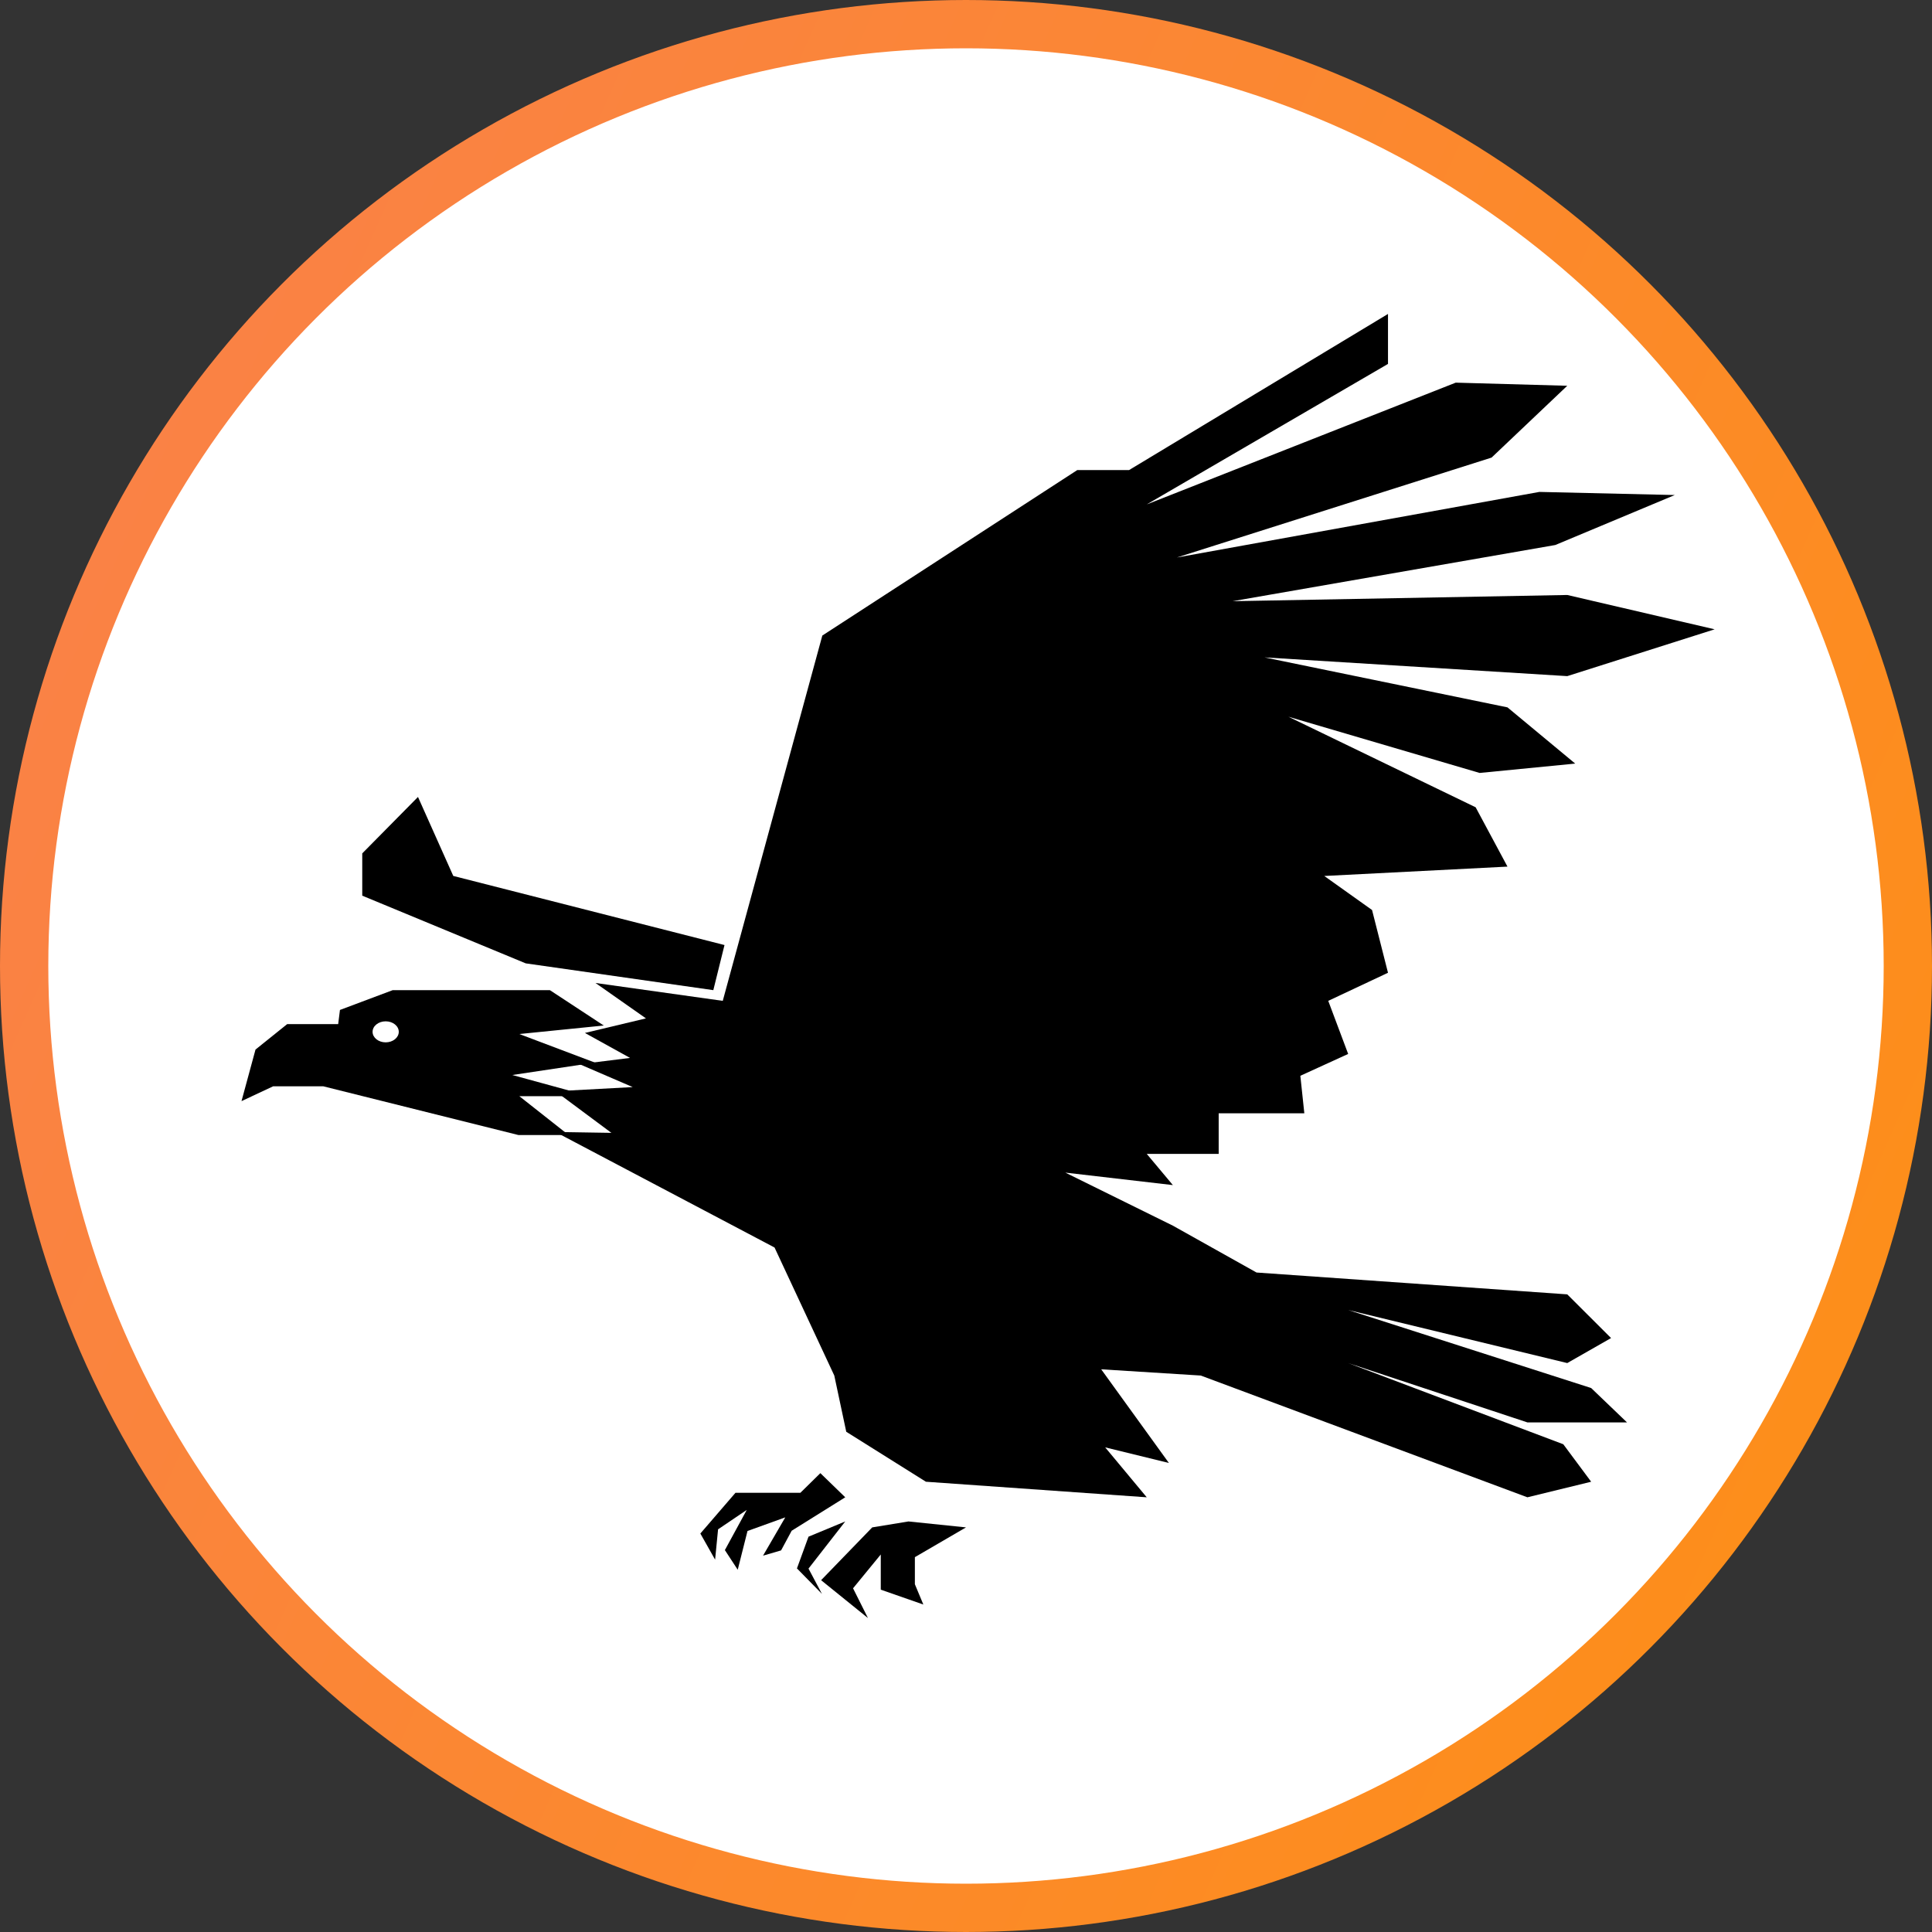 <svg width="52" height="52" viewBox="0 0 52 52" fill="none" xmlns="http://www.w3.org/2000/svg">
<rect x="0" y="0" width="52" height="52" fill="#333333" stroke="none"/>
<circle cx="26" cy="26" r="25.35" fill="white" stroke="url(#paint0_linear)" stroke-width="1.3"/>
<path d="M19.453 26.938L22.133 17.106L28.995 12.652H30.389L37.358 8.45V9.795L30.865 13.576L39.181 10.299L42.183 10.383L40.146 12.316L31.675 15.005L41.432 13.24L45.077 13.324L41.861 14.669L33.177 16.181L42.183 16.014L46.15 16.938L42.183 18.198L34.035 17.694L40.574 19.039L42.397 20.552L39.824 20.804L34.678 19.291L39.717 21.728L40.574 23.325L35.643 23.577L36.929 24.493L37.358 26.182L35.75 26.938L36.286 28.367L34.999 28.955L35.106 29.964H32.801V31.057H30.865L31.568 31.897L28.674 31.561L31.568 32.989L33.82 34.25L42.183 34.838L43.362 36.014L42.183 36.687L36.286 35.259L42.826 37.359L43.791 38.284H41.11L36.286 36.687L42.076 38.872L42.826 39.881L41.11 40.3L32.319 37.023L29.639 36.855L31.461 39.376L29.746 38.956L30.865 40.3L24.921 39.881L22.777 38.536L22.455 37.023L20.847 33.577L14.95 30.467L16.456 30.491L14.95 29.371L17.029 29.259L15.6 28.643L16.958 28.474L15.743 27.802L17.386 27.41L16.028 26.457L19.453 26.938Z" fill="black"/>
<path d="M19.5 25.436L12.2 23.576L11.25 21.45L9.75 22.969V24.107L14.15 25.929L19.199 26.65L19.5 25.436Z" fill="black"/>
<path d="M26 41.11L24.624 41.911V42.64L24.852 43.186L23.706 42.786V41.839L22.96 42.749L23.361 43.55L22.1 42.531L23.476 41.11L24.451 40.95L26 41.11Z" fill="black"/>
<path d="M22.75 40.95L21.761 41.36L21.45 42.214L22.123 42.9L21.761 42.219L22.75 40.95Z" fill="black"/>
<path d="M22.75 40.3L21.308 41.2L21.023 41.729L20.537 41.871L21.136 40.84L20.119 41.207L19.856 42.25L19.51 41.721L20.099 40.64L19.327 41.162L19.247 41.978L18.85 41.275L19.795 40.179H21.542L22.08 39.65L22.75 40.3Z" fill="black"/>
<path d="M6.877 28.249L7.73 27.564H9.102L9.15 27.183L10.57 26.65H14.8L16.25 27.602L13.978 27.831L16.013 28.6L13.789 28.934L15.872 29.504H13.978L15.304 30.55H13.955L8.701 29.238H7.352L6.5 29.637L6.877 28.249ZM10.38 28.055C10.575 28.055 10.733 27.928 10.733 27.772C10.733 27.615 10.575 27.489 10.38 27.489C10.185 27.489 10.028 27.616 10.028 27.772C10.028 27.928 10.186 28.055 10.38 28.055Z" fill="black"/>
<defs>
<linearGradient id="paint0_linear" x1="-2.304" y1="7.704" x2="60.388" y2="35.568" gradientUnits="userSpaceOnUse">
<stop stop-color="#F9804B"/>
<stop offset="1" stop-color="#FE9013"/>
</linearGradient>
</defs>
</svg>
